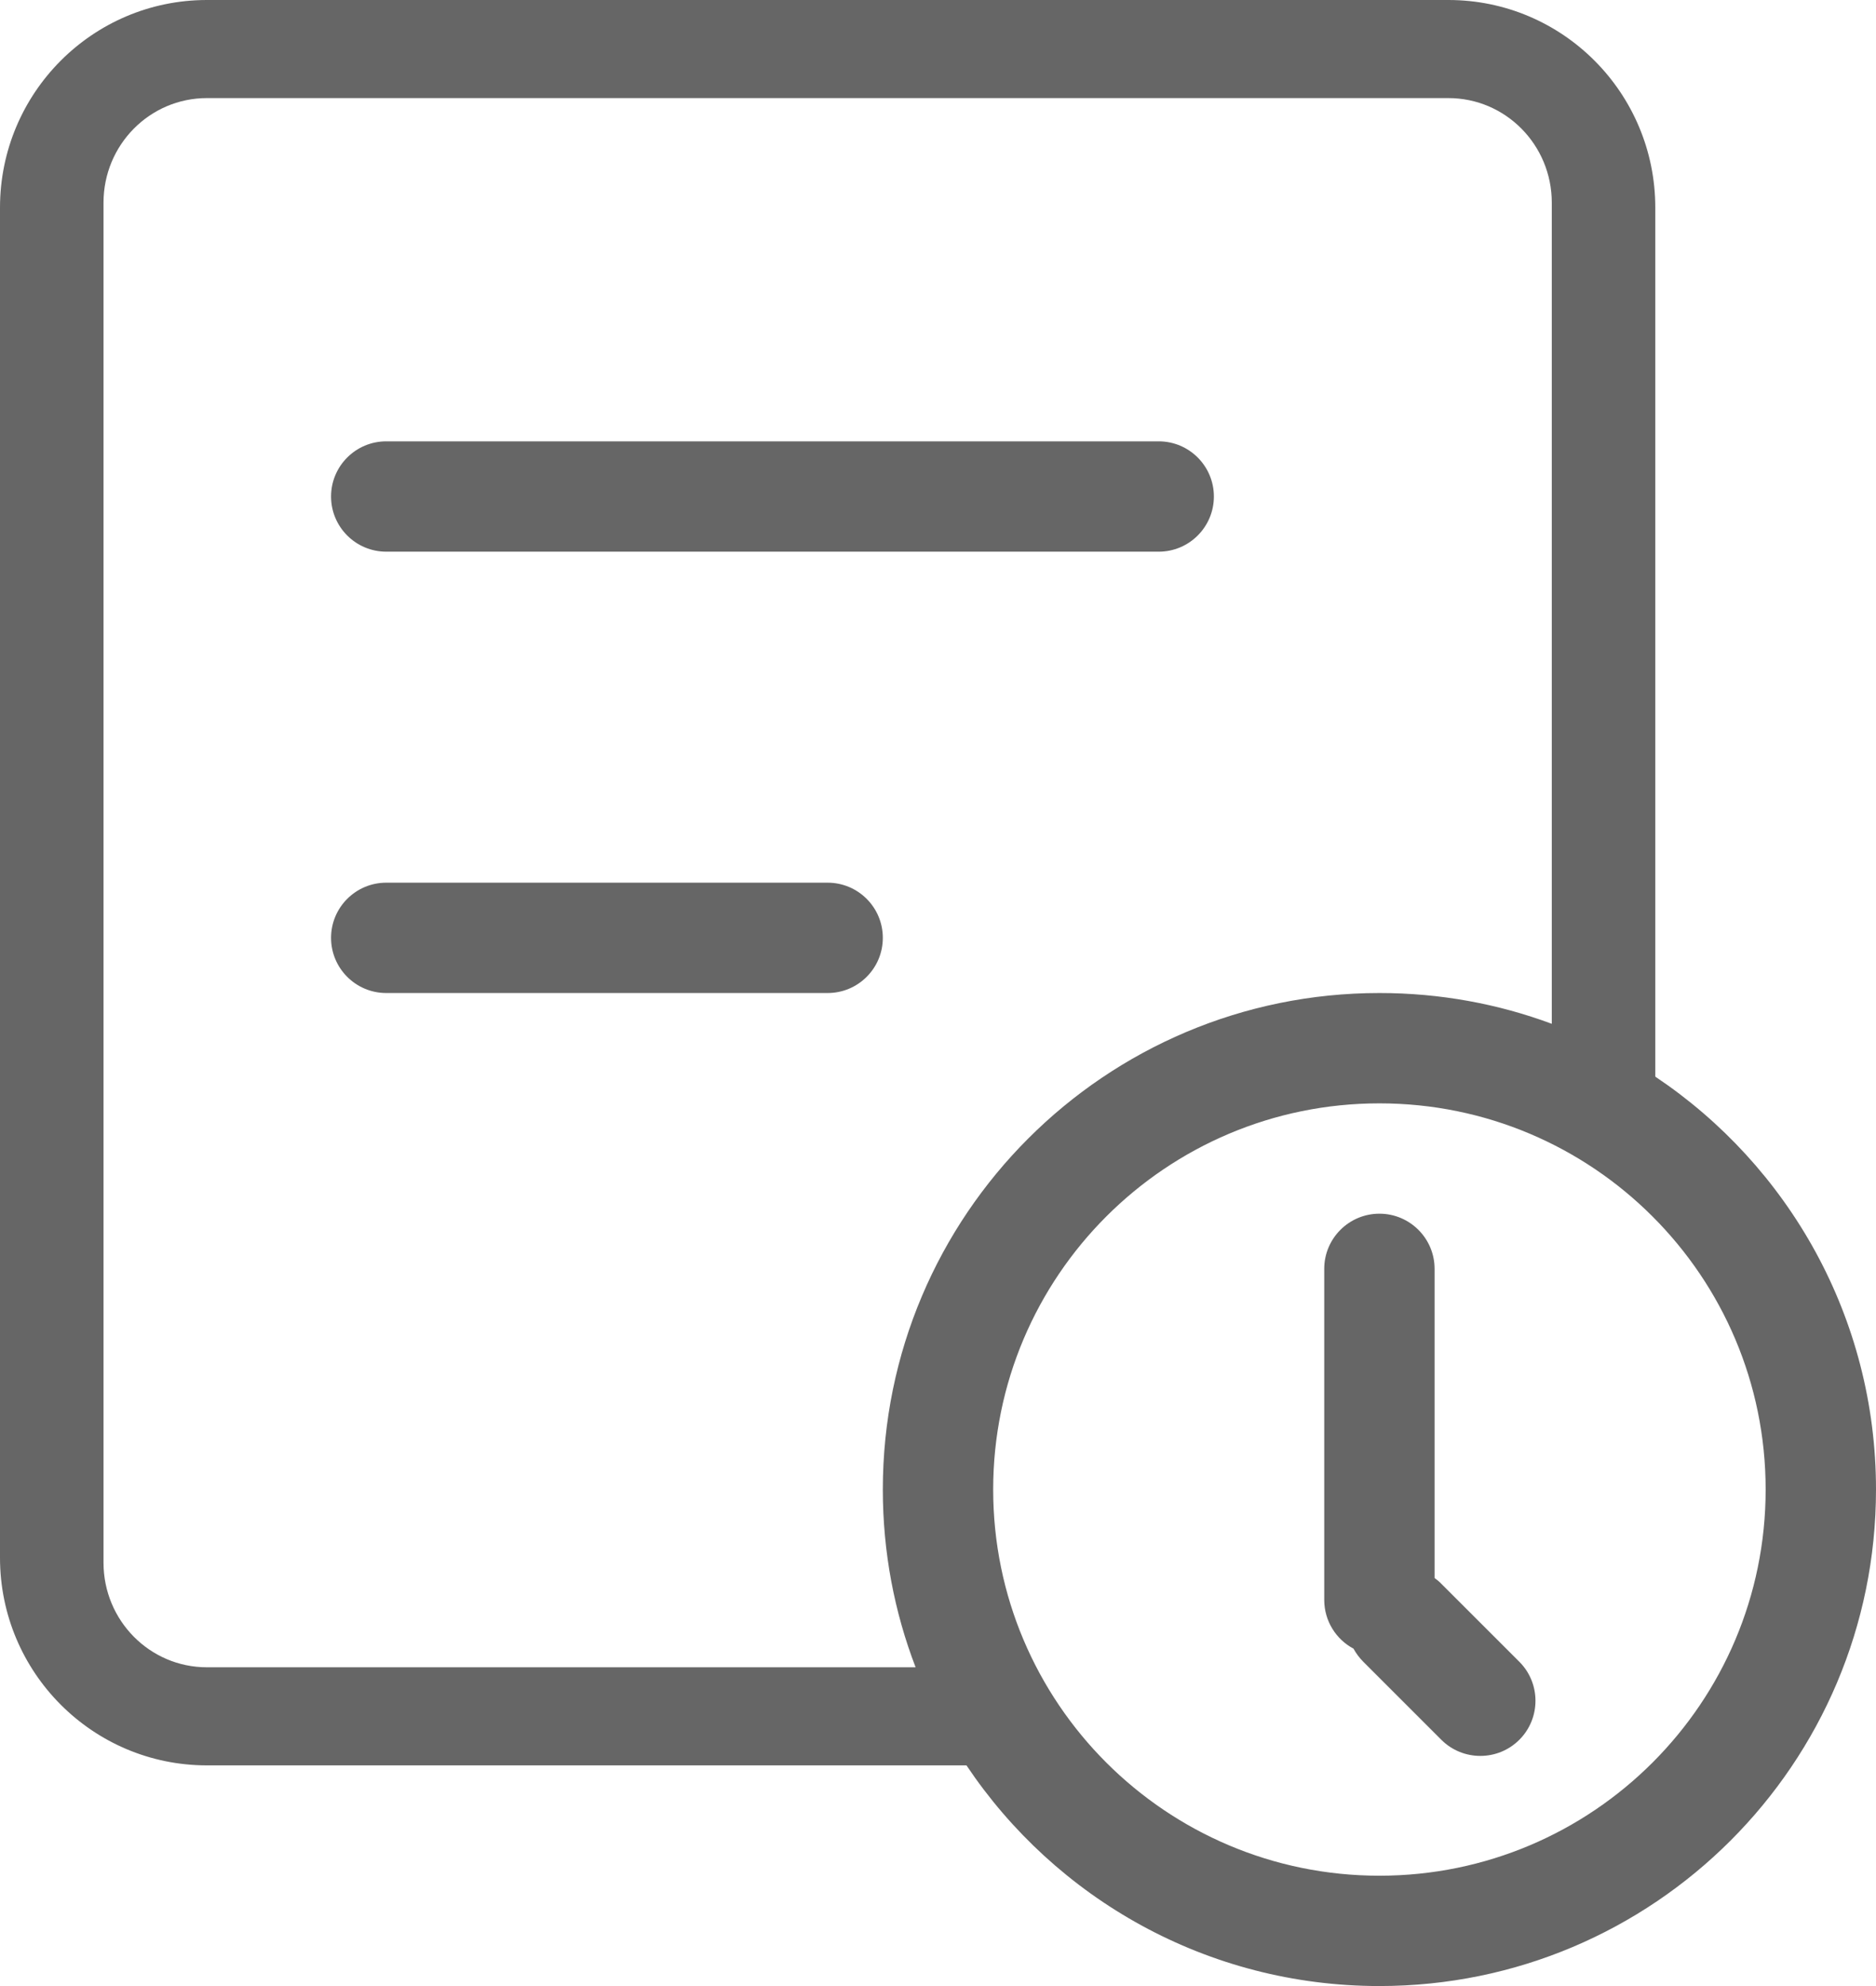 <?xml version="1.0" encoding="UTF-8"?>
<svg width="17px" height="18px" viewBox="0 0 17 18" version="1.1" xmlns="http://www.w3.org/2000/svg" xmlns:xlink="http://www.w3.org/1999/xlink">
    <!-- Generator: Sketch 53 (72520) - https://sketchapp.com -->
    <title>形状结合</title>
    <desc>Created with Sketch.</desc>
    <g id="Page-1" stroke="none" stroke-width="1" fill="none" fill-rule="evenodd">
        <g id="实时监测-站点信息-基本信息" transform="translate(-21, -361)" fill="#666666" fill-rule="nonzero">
            <g id="编组-23复制" transform="translate(0, 137)">
                <path d="M35.062,233.279 L35.062,225.837 C35.062,225.313 34.643,224.889 34.125,224.889 L22.875,224.889 C22.357,224.889 21.938,225.313 21.938,225.837 L21.938,238.163 C21.938,238.687 22.357,239.111 22.875,239.111 L29.297,239.111 C29.105,238.611 29,238.068 29,237.5 C29,235.015 31.015,233 33.5,233 C34.049,233 34.576,233.098 35.062,233.279 Z M29.758,240 L22.875,240 C21.839,240 21,239.157 21,238.118 L21,225.882 C21,224.843 21.839,224 22.875,224 L34.125,224 C35.161,224 36,224.843 36,225.882 L36,233.758 C37.206,234.565 38,235.94 38,237.5 C38,239.985 35.985,242 33.5,242 C31.94,242 30.565,241.206 29.758,240 Z M24.5,228 L31.5,228 C31.776,228 32,228.224 32,228.5 C32,228.776 31.776,229 31.5,229 L24.5,229 C24.224,229 24,228.776 24,228.5 C24,228.224 24.224,228 24.5,228 Z M24.5,232 L28.5,232 C28.776,232 29,232.224 29,232.5 C29,232.776 28.776,233 28.5,233 L24.5,233 C24.224,233 24,232.776 24,232.5 C24,232.224 24.224,232 24.5,232 Z M33.265,238.942 C33.107,238.858 33,238.691 33,238.5 L33,235.5 C33,235.224 33.224,235 33.5,235 C33.776,235 34,235.224 34,235.5 L34,238.302 C34.021,238.317 34.042,238.334 34.061,238.354 L34.768,239.061 C34.963,239.256 34.963,239.573 34.768,239.768 C34.573,239.963 34.256,239.963 34.061,239.768 L33.354,239.061 C33.318,239.025 33.288,238.984 33.265,238.942 Z M33.5,241 C35.433,241 37,239.433 37,237.5 C37,235.567 35.433,234 33.5,234 C31.567,234 30,235.567 30,237.5 C30,239.433 31.567,241 33.5,241 Z" id="形状结合"></path>
            </g>
        </g>
    </g>
</svg>